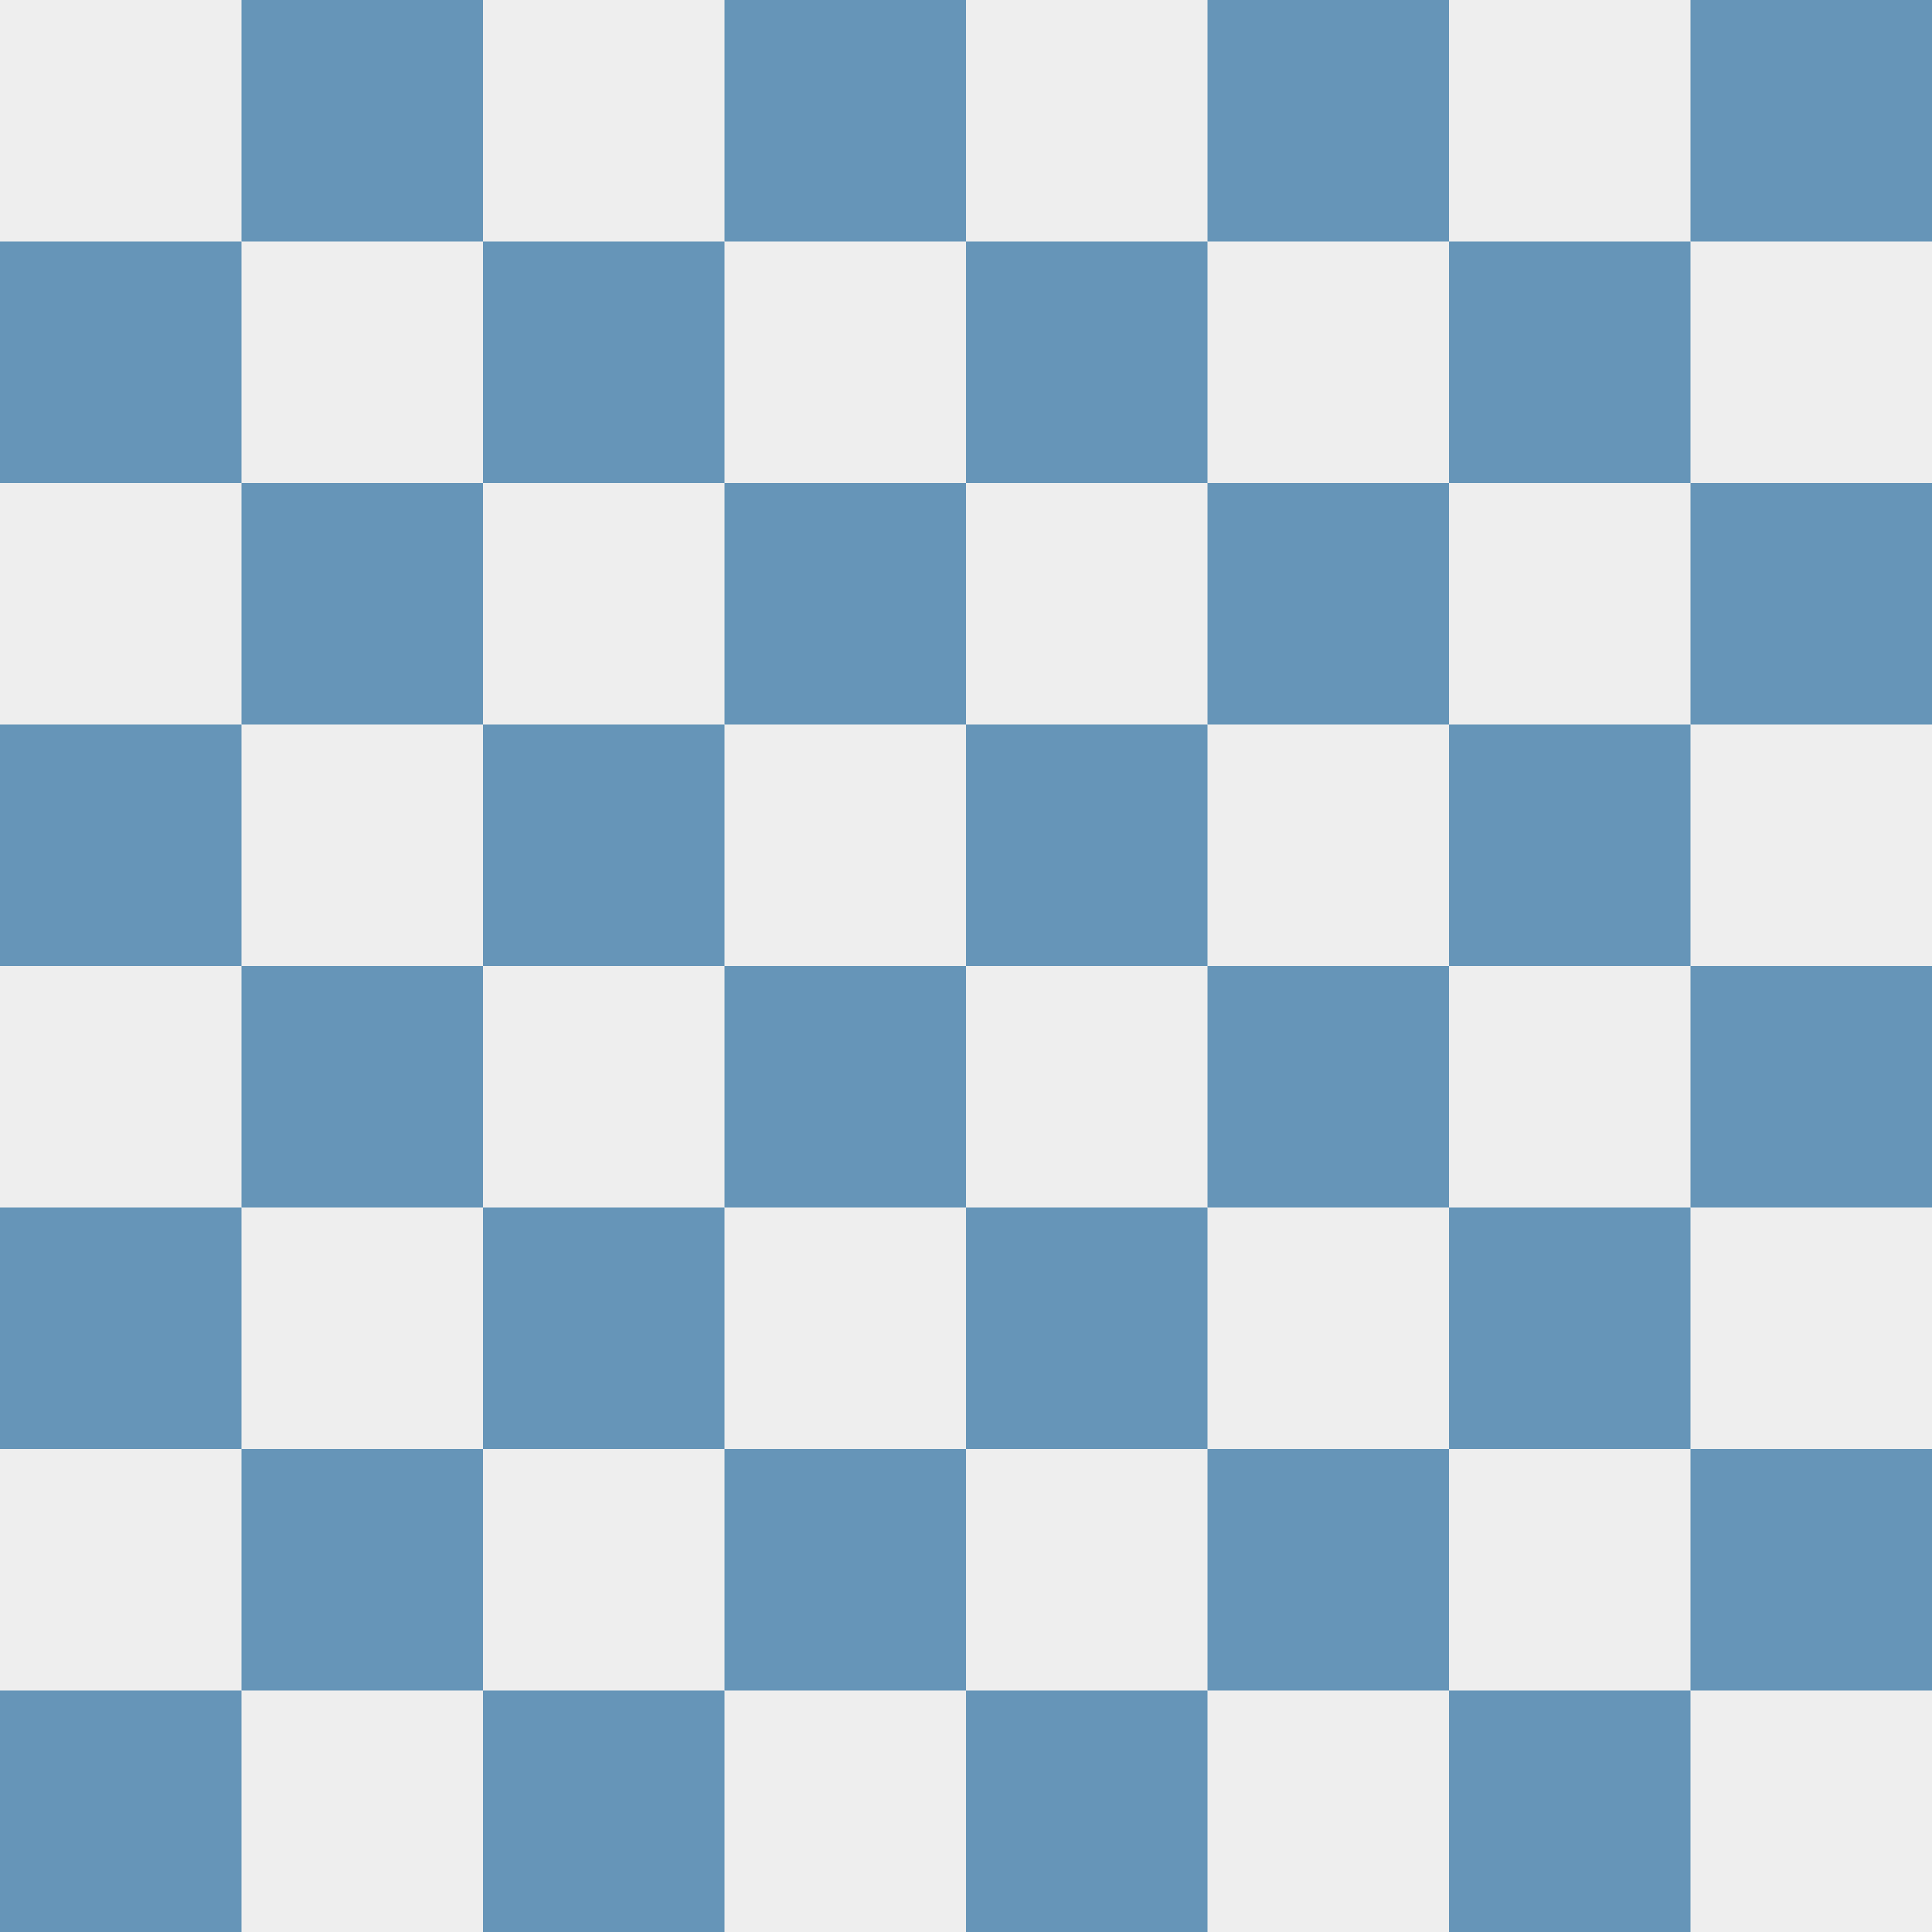 <?xml version="1.0" encoding="UTF-8" standalone="no"?>
<svg
   xmlns:dc="http://purl.org/dc/elements/1.1/"
   xmlns:cc="http://creativecommons.org/ns#"
   xmlns:rdf="http://www.w3.org/1999/02/22-rdf-syntax-ns#"
   xmlns:svg="http://www.w3.org/2000/svg"
   xmlns="http://www.w3.org/2000/svg"
   xmlns:xlink="http://www.w3.org/1999/xlink"
   xmlns:sodipodi="http://sodipodi.sourceforge.net/DTD/sodipodi-0.dtd"
   xmlns:inkscape="http://www.inkscape.org/namespaces/inkscape"
   inkscape:version="1.0 (4035a4fb49, 2020-05-01)"
   sodipodi:docname="neochess_board_test.svg"
   id="svg27"
   viewBox="0 0 800 800"
   version="1.1">
  <defs
     id="defs31" />
  <sodipodi:namedview
     inkscape:current-layer="svg27"
     inkscape:window-maximized="0"
     inkscape:window-y="0"
     inkscape:window-x="960"
     inkscape:cy="400"
     inkscape:cx="400"
     inkscape:zoom="1.0375"
     showgrid="false"
     id="namedview29"
     inkscape:window-height="1014"
     inkscape:window-width="960"
     inkscape:pageshadow="2"
     inkscape:pageopacity="0"
     guidetolerance="10"
     gridtolerance="10"
     objecttolerance="10"
     borderopacity="1"
     bordercolor="#666666"
     pagecolor="#ffffff"
     inkscape:document-rotation="0" />
  <g
     style="fill:#eeeeee;fill-opacity:1"
     id="Light"
     fill="#dee3e6">
    <rect
       style="fill:#eeeeee;fill-opacity:1"
       width="800"
       height="800"
       id="rect2"
       x="0"
       y="0" />
  </g>
  <g
     id="Frame"
     fill="none">
    <rect
       width="800"
       height="800"
       id="rect5"
       x="0"
       y="0" />
  </g>
  <g
     id="raz"
     style="opacity:1;fill:#5489b1;fill-opacity:0.882">
    <g
       style="fill:#5489b1;fill-opacity:0.882"
       id="dva">
      <g
         style="fill:#5489b1;fill-opacity:0.882"
         id="tri">
        <rect
           style="fill:#5489b1;fill-opacity:0.882"
           y="0"
           id="rect8"
           height="100"
           width="100"
           x="100" />
        <rect
           style="fill:#5489b1;fill-opacity:0.882"
           y="0"
           id="rect10"
           height="100"
           width="100"
           x="300" />
        <rect
           style="fill:#5489b1;fill-opacity:0.882"
           y="0"
           id="rect12"
           height="100"
           width="100"
           x="500" />
        <rect
           style="fill:#5489b1;fill-opacity:0.882"
           y="0"
           id="rect14"
           height="100"
           width="100"
           x="700" />
      </g>
      <use
         style="fill:#5489b1;fill-opacity:0.882"
         height="100%"
         width="100%"
         y="0"
         x="0"
         id="use17"
         xlink:href="#tri"
         transform="translate(-100,100)" />
    </g>
    <use
       style="fill:#5489b1;fill-opacity:0.882"
       height="100%"
       width="100%"
       y="0"
       x="0"
       id="use20"
       xlink:href="#dva"
       transform="translate(0,200)" />
  </g>
  <use
     height="100%"
     width="100%"
     y="0"
     x="0"
     id="use23"
     xlink:href="#raz"
     transform="translate(0,400)"
     style="fill:#8ca2ad" />
</svg>
